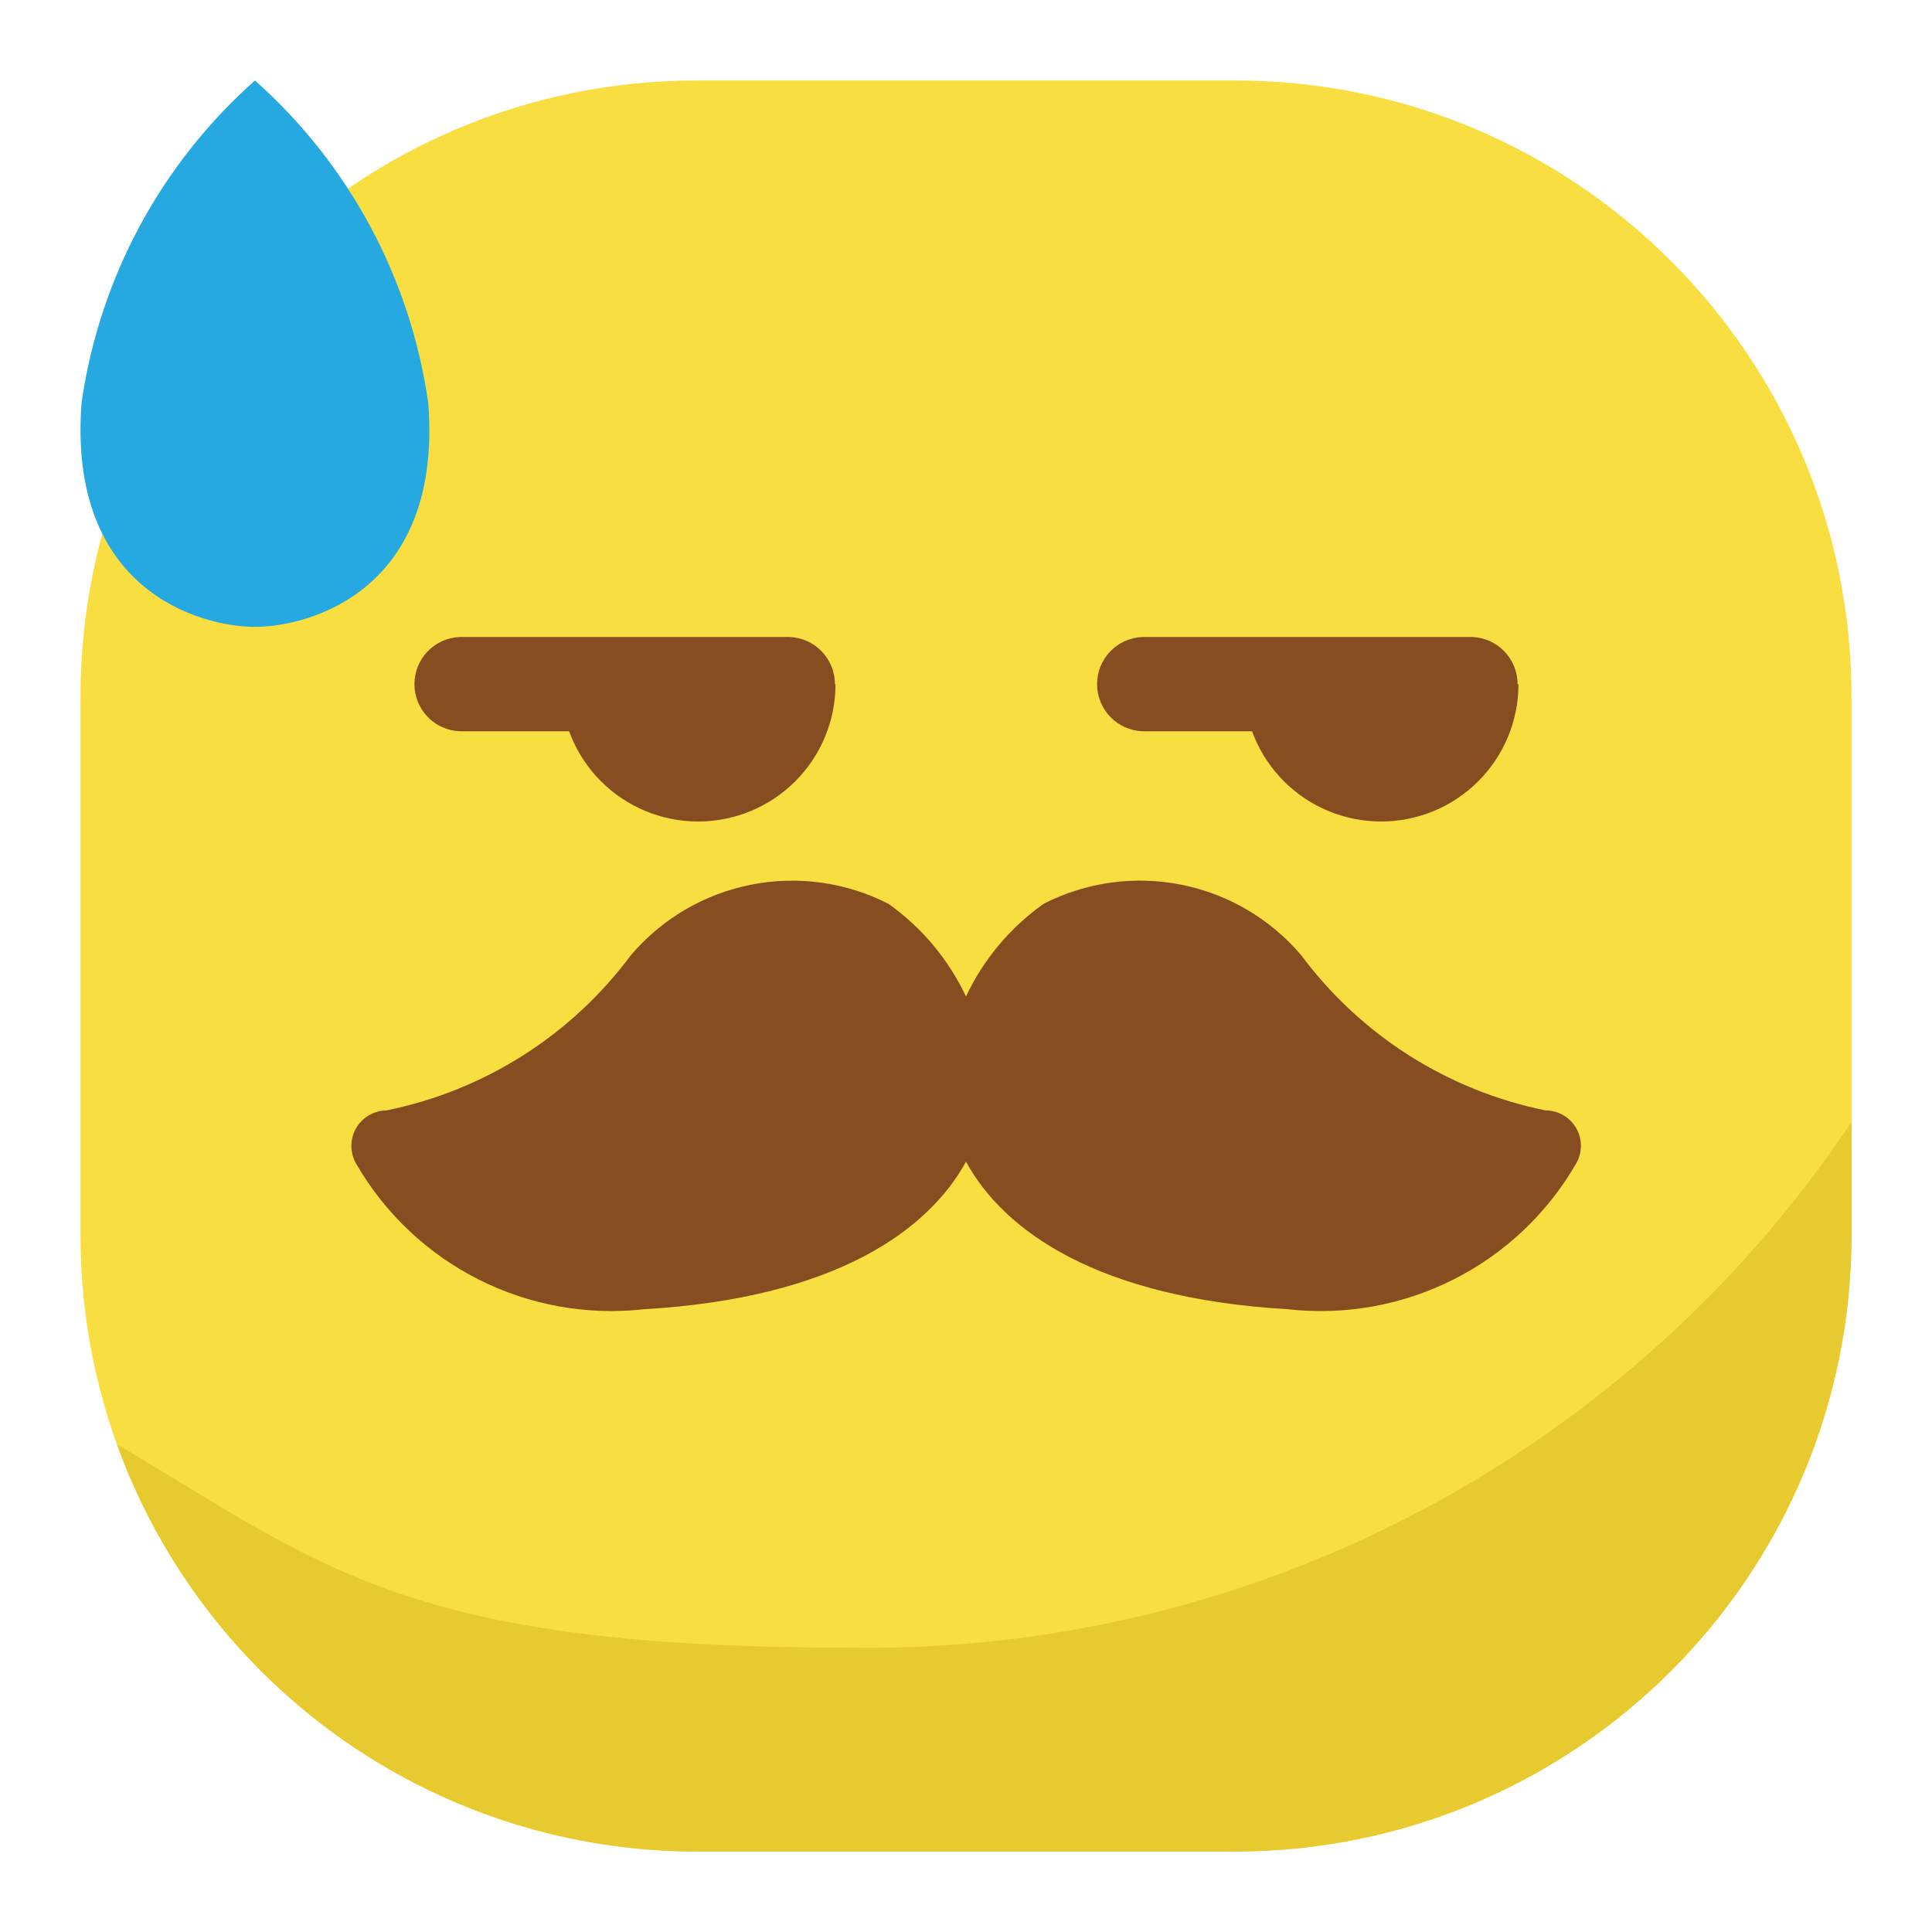 <svg width="500" height="500" viewBox="0 0 500 500" fill="none" xmlns="http://www.w3.org/2000/svg">
<path d="M319.667 20.833H180.334C92.244 20.833 20.834 92.244 20.834 180.333V319.667C20.834 407.756 92.244 479.167 180.334 479.167H319.667C407.756 479.167 479.167 407.756 479.167 319.667V180.333C479.167 92.244 407.756 20.833 319.667 20.833Z" fill="#F8DE40"/>
<path d="M479.167 290.375C450.841 332.8 412.359 367.471 367.22 391.234C322.08 414.998 271.716 427.099 220.708 426.438C105.25 426.438 83.979 405.604 30.25 373.75C41.39 404.622 61.778 431.308 88.635 450.172C115.492 469.037 147.513 479.161 180.333 479.167H319.667C361.969 479.167 402.538 462.362 432.45 432.45C462.362 402.538 479.167 361.969 479.167 319.667V290.375Z" fill="#E7C930"/>
<path d="M400 287.375C374.696 282.245 352.178 267.948 336.771 247.229C328.785 237.822 317.857 231.387 305.757 228.967C293.657 226.546 281.094 228.283 270.104 233.896C261.442 240.025 254.516 248.293 250 257.896C245.483 248.301 238.565 240.034 229.917 233.896C218.925 228.291 206.365 226.558 194.266 228.978C182.168 231.397 171.24 237.828 163.25 247.229C147.842 267.956 125.314 282.255 100 287.375C98.38 287.397 96.795 287.846 95.405 288.678C94.015 289.509 92.869 290.694 92.085 292.111C91.3 293.528 90.904 295.128 90.936 296.747C90.969 298.367 91.43 299.949 92.271 301.333C99.695 314.129 110.683 324.487 123.893 331.146C137.103 337.805 151.965 340.476 166.667 338.833C216.125 335.938 240.25 318.438 250 300.646C259.708 318.438 283.833 335.938 333.333 338.833C348.09 340.484 363.008 337.792 376.257 331.086C389.506 324.38 400.509 313.953 407.917 301.083C408.717 299.694 409.137 298.118 409.136 296.514C409.135 294.911 408.712 293.336 407.91 291.947C407.108 290.558 405.955 289.405 404.567 288.603C403.178 287.8 401.604 287.377 400 287.375Z" fill="#864E20"/>
<path d="M110.833 104.312C106.246 72.05 90.35 42.465 65.979 20.833C41.6 42.462 25.697 72.047 21.104 104.312C17.458 152.833 51.875 162.229 65.979 162.229C80.083 162.229 114.583 152.833 110.833 104.312Z" fill="#26A9E0"/>
<path d="M381.042 189.25H295.625C292.477 189.12 289.502 187.778 287.32 185.505C285.139 183.231 283.921 180.203 283.921 177.052C283.921 173.902 285.139 170.873 287.32 168.6C289.502 166.326 292.477 164.984 295.625 164.854H381.042C384.19 164.984 387.165 166.326 389.347 168.6C391.528 170.873 392.746 173.902 392.746 177.052C392.746 180.203 391.528 183.231 389.347 185.505C387.165 187.778 384.19 189.12 381.042 189.25ZM204.292 189.25H118.959C115.811 189.12 112.835 187.778 110.654 185.505C108.472 183.231 107.254 180.203 107.254 177.052C107.254 173.902 108.472 170.873 110.654 168.6C112.835 166.326 115.811 164.984 118.959 164.854H204.375C207.523 164.984 210.499 166.326 212.68 168.6C214.861 170.873 216.079 173.902 216.079 177.052C216.079 180.203 214.861 183.231 212.68 185.505C210.499 187.778 207.523 189.12 204.375 189.25H204.292Z" fill="#864E20"/>
<path d="M180.667 212.604C185.334 212.607 189.956 211.69 194.269 209.907C198.583 208.123 202.502 205.507 205.805 202.209C209.107 198.911 211.727 194.994 213.516 190.683C215.304 186.372 216.226 181.751 216.229 177.083H145.125C145.131 186.506 148.878 195.541 155.542 202.202C162.207 208.862 171.244 212.604 180.667 212.604ZM357.417 212.604C362.084 212.607 366.706 211.69 371.019 209.907C375.333 208.123 379.252 205.507 382.555 202.209C385.857 198.911 388.477 194.994 390.266 190.683C392.054 186.372 392.976 181.751 392.979 177.083H321.875C321.88 186.506 325.628 195.541 332.292 202.202C338.957 208.862 347.994 212.604 357.417 212.604Z" fill="#864E20"/>
</svg>
